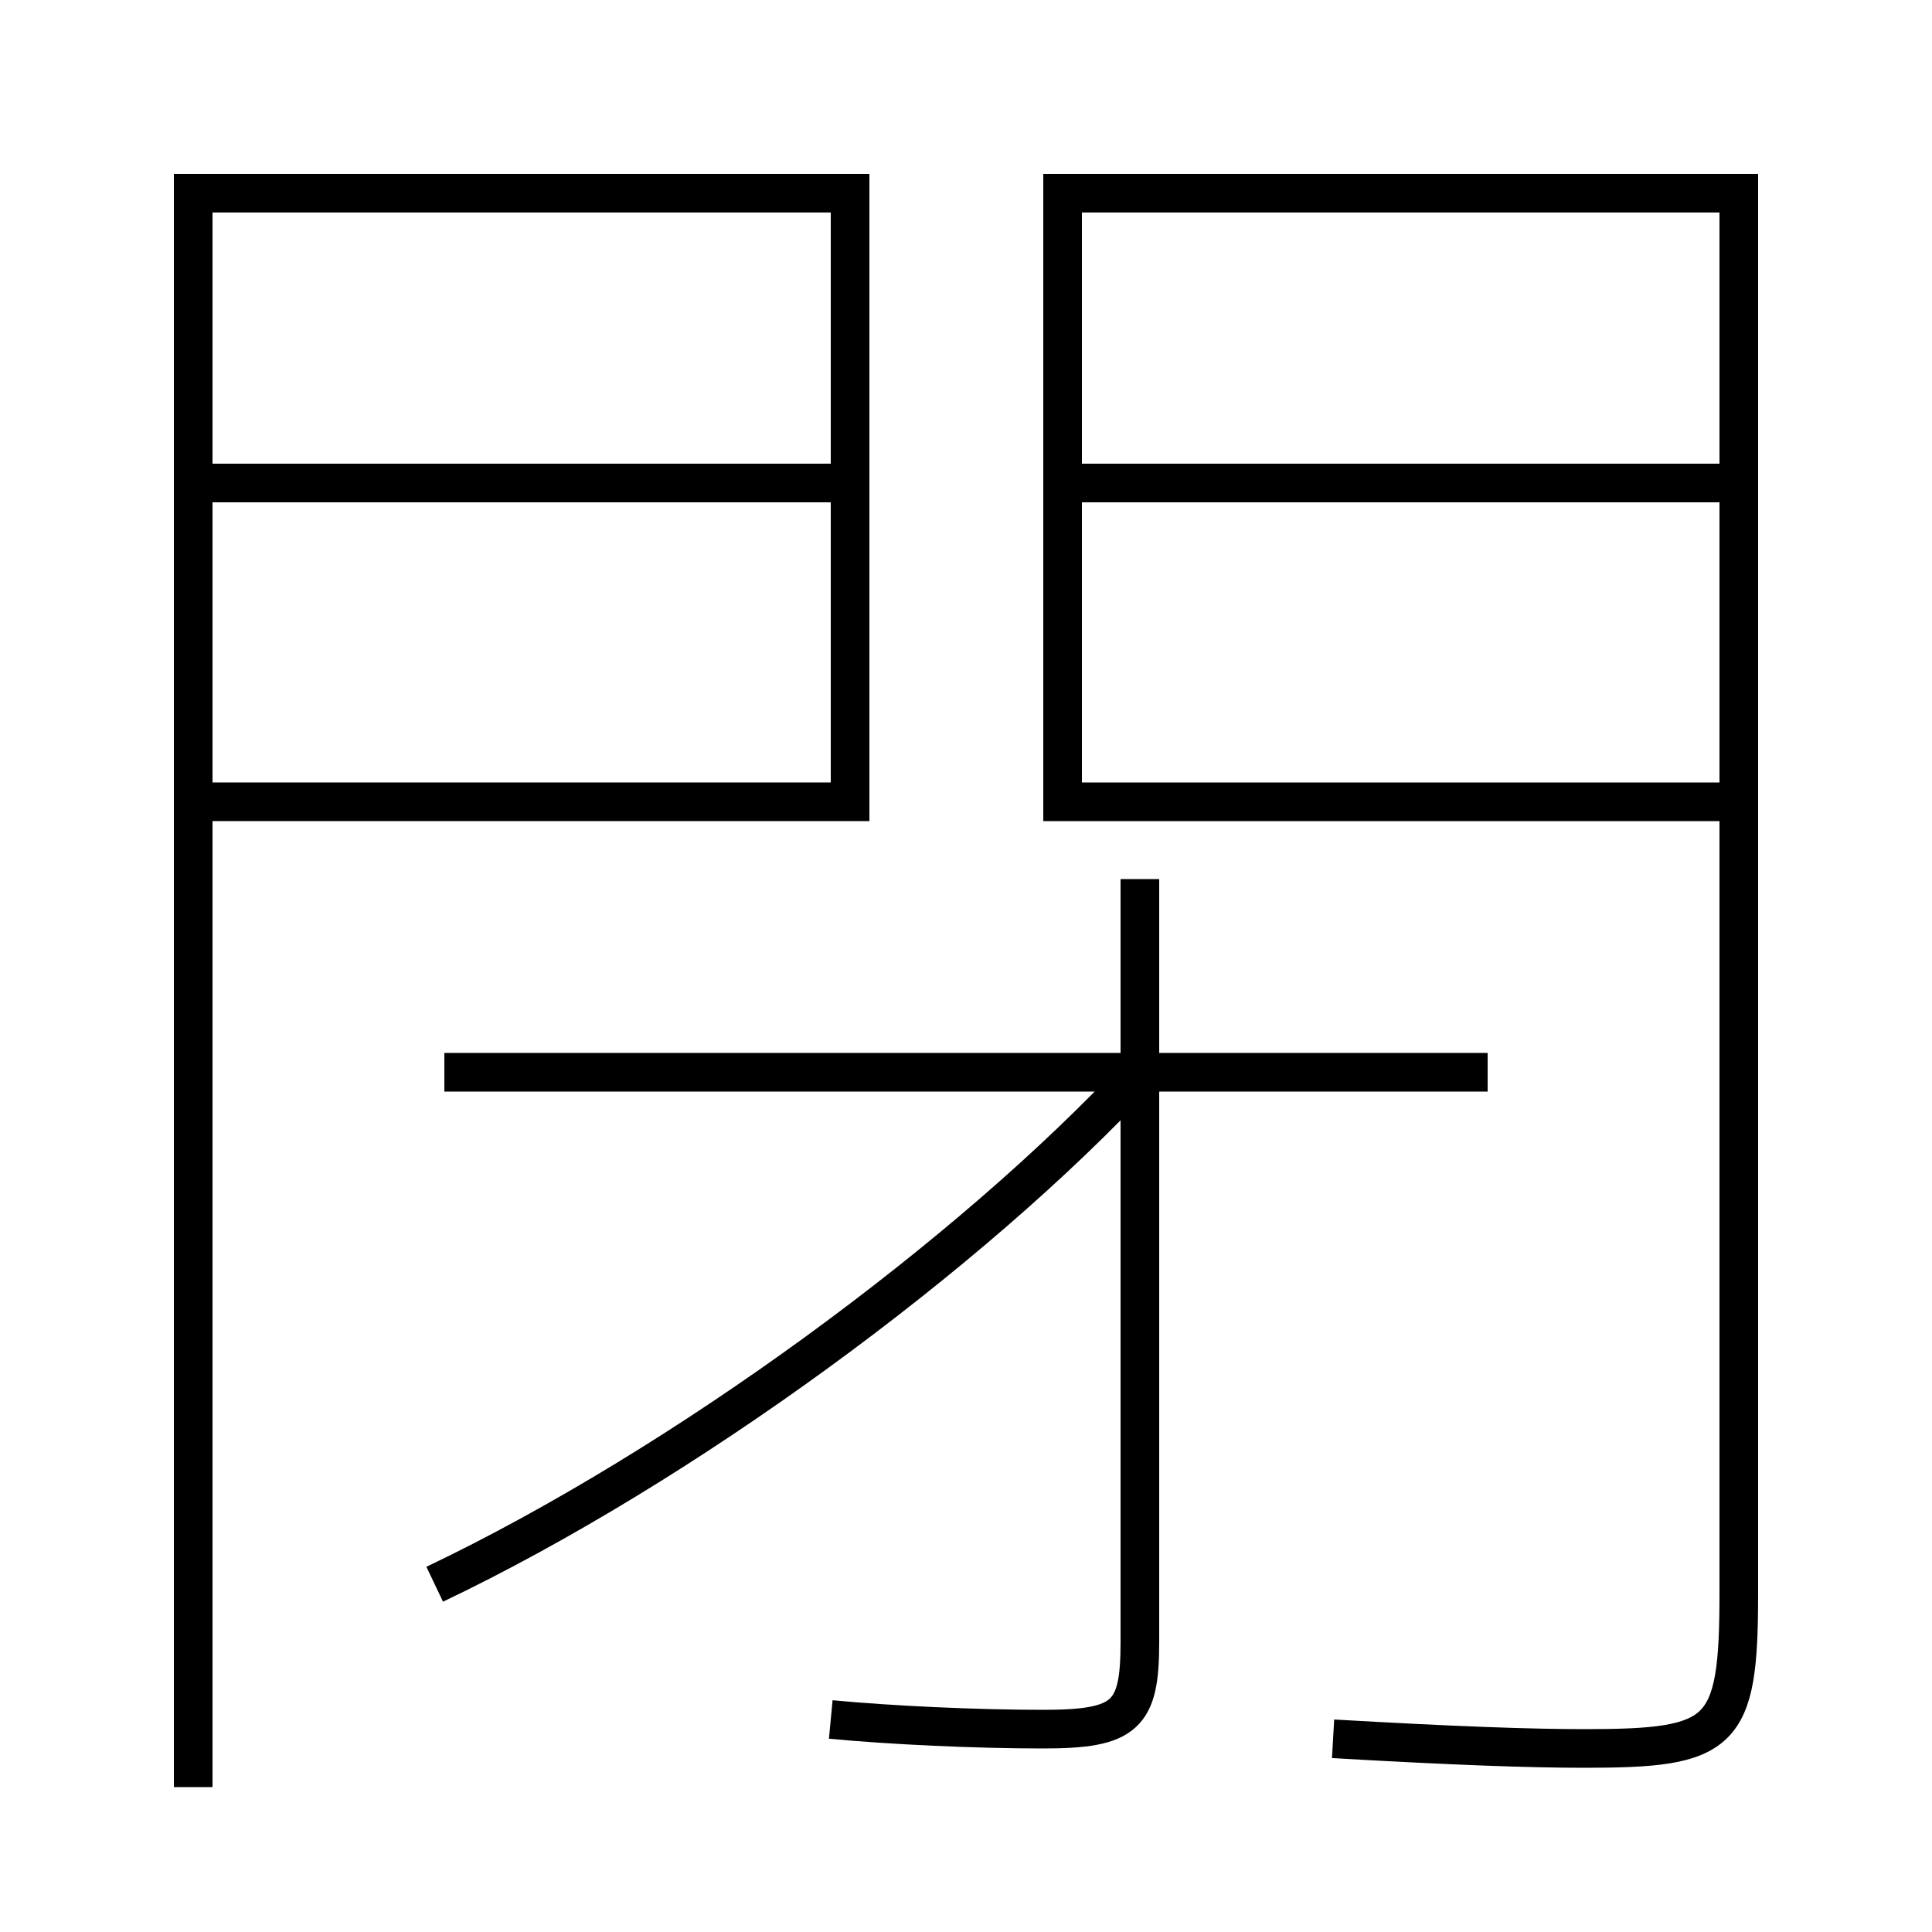 <?xml version='1.0' encoding='utf-8'?>
<svg xmlns="http://www.w3.org/2000/svg" height="100px" version="1.0" viewBox="0 0 100 100" width="100px" x="0px" y="0px">
<line fill="none" stroke="#000000" stroke-width="2" x1="56" x2="89" y1="25" y2="25" /><line fill="none" stroke="#000000" stroke-width="2" x1="43" x2="11" y1="25" y2="25" /><line fill="none" stroke="#000000" stroke-width="2" x1="23" x2="77" y1="55.5" y2="55.5" /><polyline fill="none" points="10,92.5 10,10 44,10 44,41.5 11,41.5" stroke="#000000" stroke-width="2" /><path d="M69,90 c6.262,0.361 10.217,0.5 13,0.5 c7.188,0 8,-0.666 8,-8 V10.0 h-35.0 v31.5 h34.0" fill="none" stroke="#000000" stroke-width="2" /><path d="M59,45.5 v39.5 c0,3.781 -0.719,4.5 -5,4.5 c-3.49,0 -7.846,-0.202 -11,-0.5" fill="none" stroke="#000000" stroke-width="2" /><path d="M22.5,82 c12.871,-6.136 27.742,-17.063 36.5,-26.5" fill="none" stroke="#000000" stroke-width="2" /></svg>
